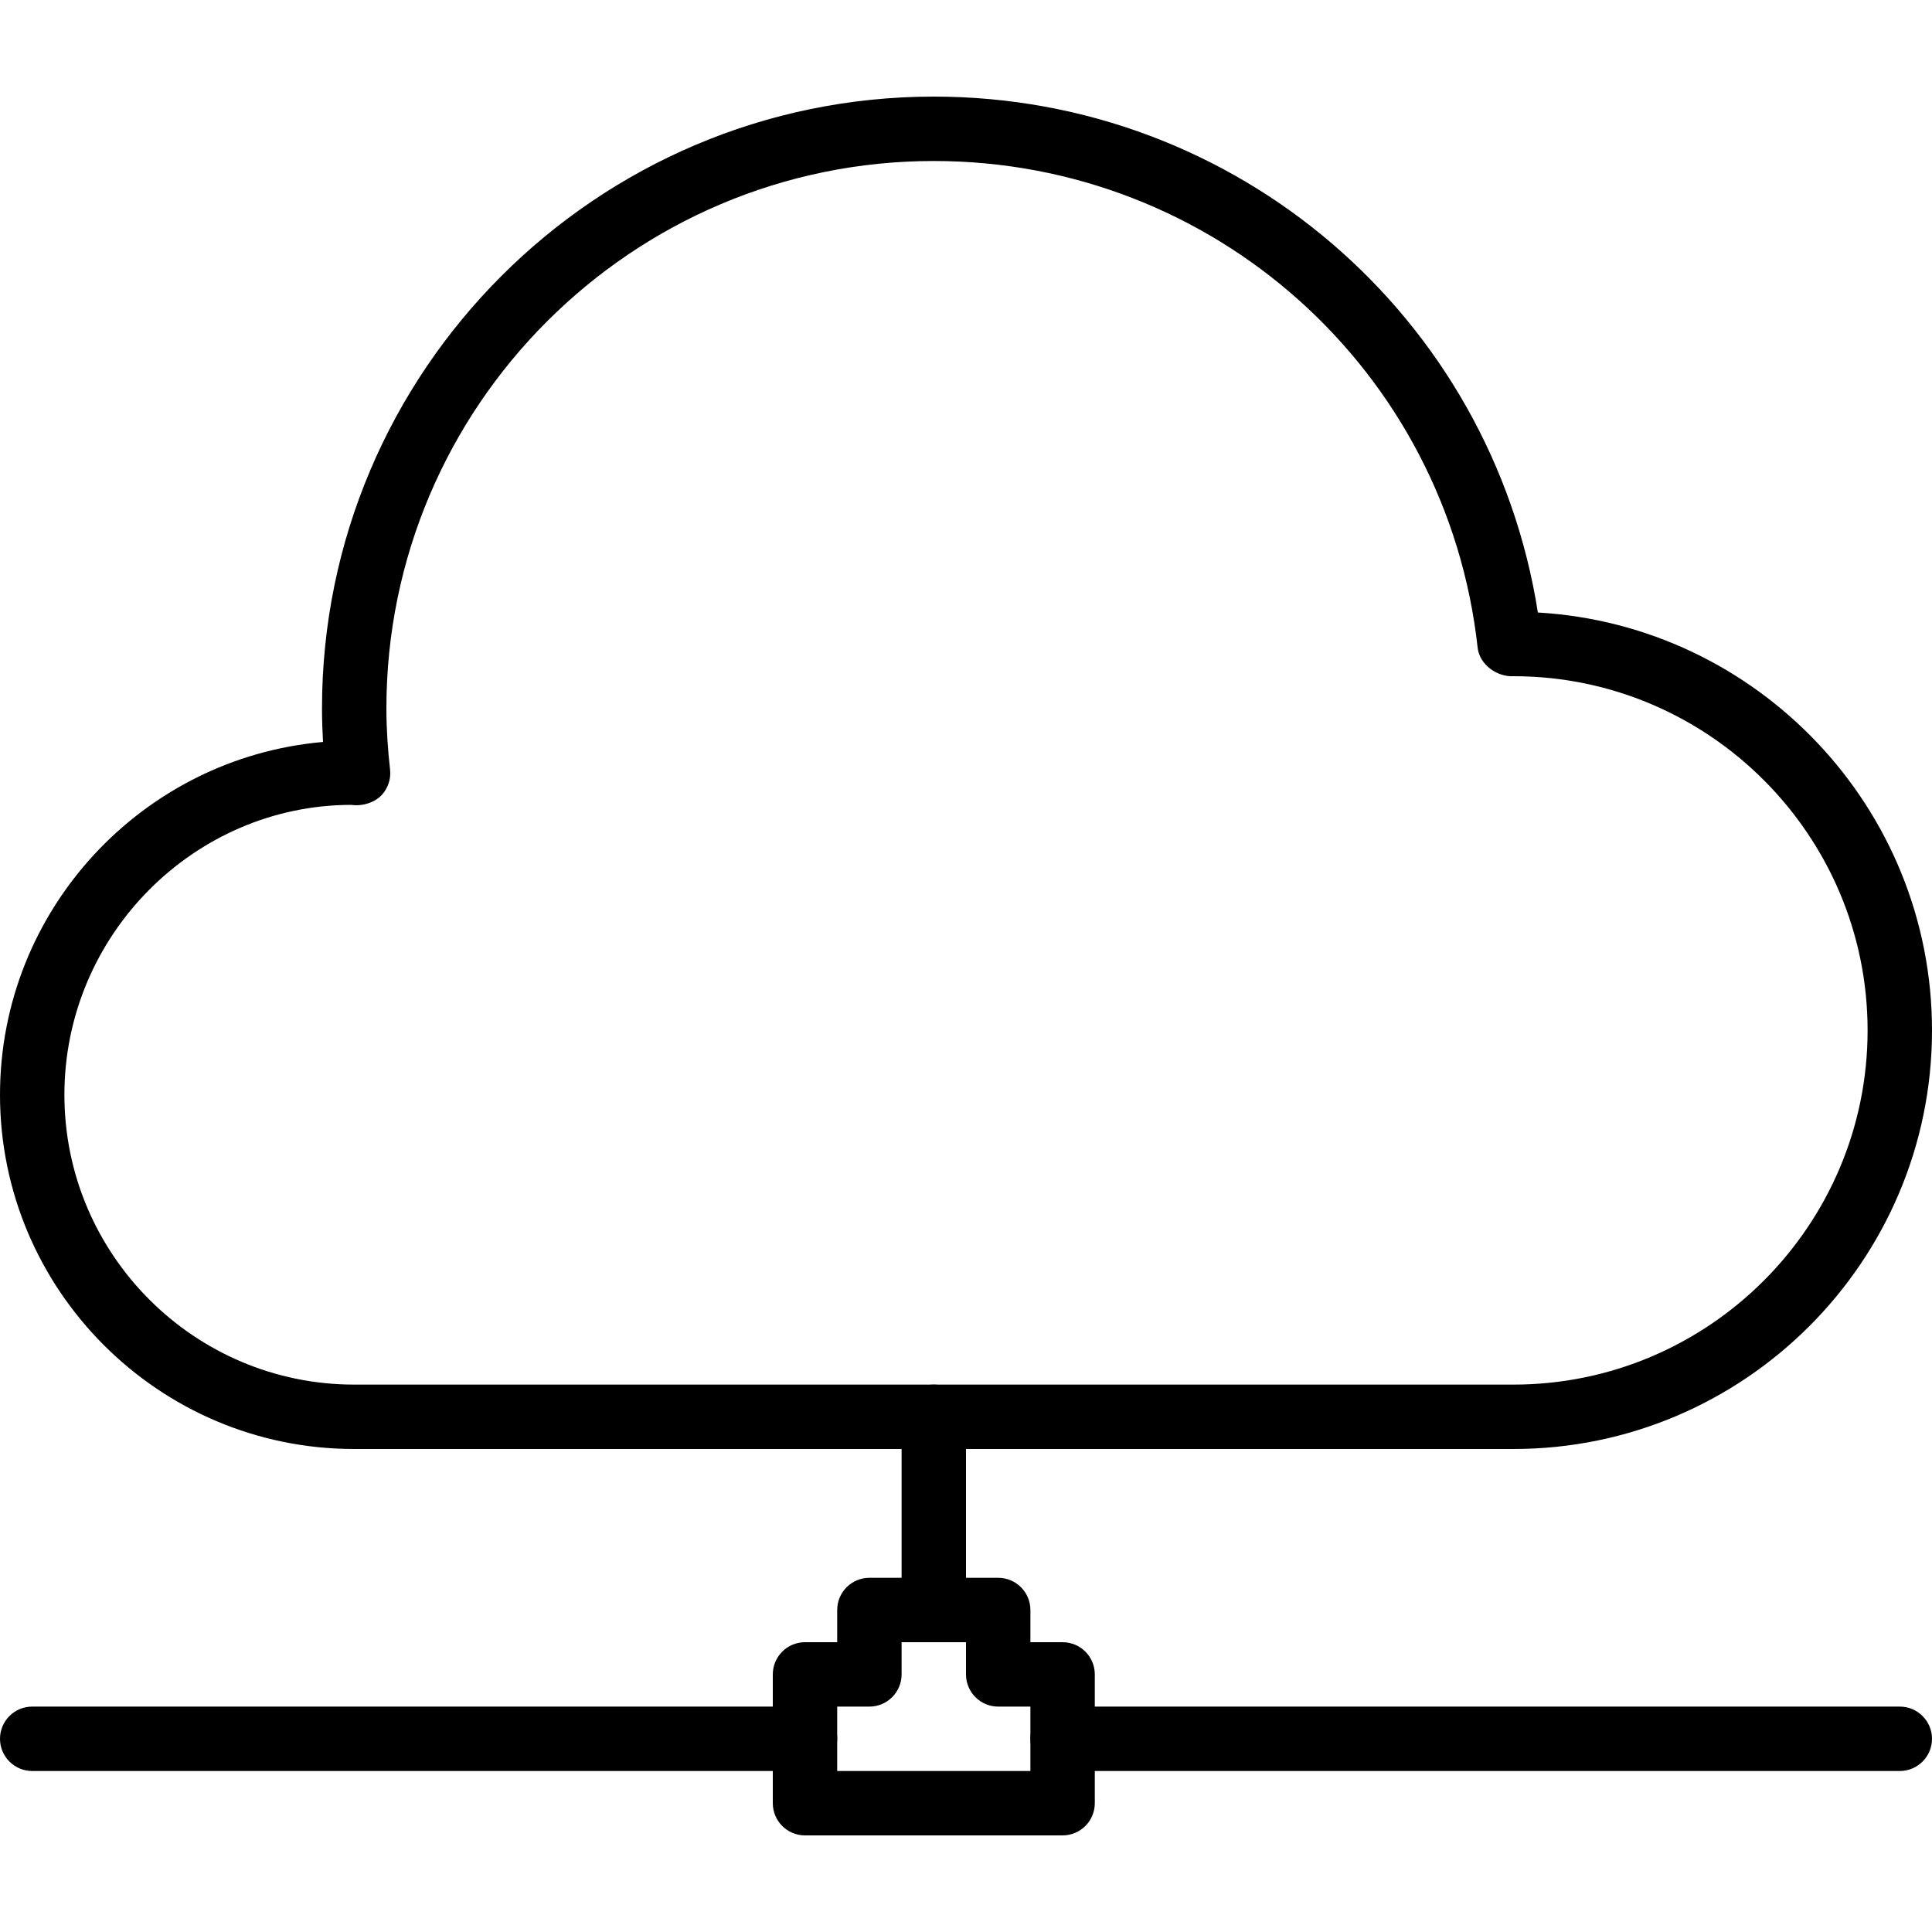 <?xml version="1.0" encoding="iso-8859-1"?>
<!-- Generator: Adobe Illustrator 19.0.0, SVG Export Plug-In . SVG Version: 6.00 Build 0)  -->
<svg version="1.1" id="Layer_1" xmlns="http://www.w3.org/2000/svg" xmlns:xlink="http://www.w3.org/1999/xlink" x="0px" y="0px"
	 viewBox="3 -3 30 30" style="enable-background:new 3 -3 30 30;" xml:space="preserve">
<g>
	<g>
		<path d="M26.5,19.5h-18C5.467,19.5,3,17.032,3,14c0-2.87,2.209-5.233,5.016-5.479C8.006,8.349,8,8.175,8,8
			c0-5.238,4.262-9.5,9.5-9.5c4.702,0,8.659,3.414,9.38,8.011C30.288,6.708,33,9.543,33,13C33,16.584,30.084,19.5,26.5,19.5z
			 M8.456,9.498C6.019,9.5,4,11.519,4,14s2.019,4.5,4.5,4.5h18c3.032,0,5.5-2.468,5.5-5.5c0-3.03-2.463-5.496-5.492-5.5
			c-0.259,0.017-0.534-0.179-0.563-0.442C25.47,2.749,21.839-0.5,17.5-0.5C12.813-0.5,9,3.313,9,8c0,0.322,0.022,0.638,0.057,0.951
			c0.016,0.142-0.03,0.283-0.125,0.389C8.821,9.464,8.621,9.523,8.456,9.498z"/>
	</g>
	<g>
		<g>
			<g>
				<path d="M19.5,25.5h-4c-0.276,0-0.5-0.224-0.5-0.5v-2c0-0.276,0.224-0.5,0.5-0.5H16V22c0-0.276,0.224-0.5,0.5-0.5h2
					c0.276,0,0.5,0.224,0.5,0.5v0.5h0.5c0.276,0,0.5,0.224,0.5,0.5v2C20,25.276,19.776,25.5,19.5,25.5z M16,24.5h3v-1h-0.5
					c-0.276,0-0.5-0.224-0.5-0.5v-0.5h-1V23c0,0.276-0.224,0.5-0.5,0.5H16V24.5z"/>
			</g>
			<g>
				<path d="M17.5,22.5c-0.276,0-0.5-0.224-0.5-0.5v-3c0-0.276,0.224-0.5,0.5-0.5S18,18.724,18,19v3
					C18,22.276,17.776,22.5,17.5,22.5z"/>
			</g>
			<g>
				<path d="M32.5,24.5h-13c-0.276,0-0.5-0.224-0.5-0.5s0.224-0.5,0.5-0.5h13c0.276,0,0.5,0.224,0.5,0.5S32.776,24.5,32.5,24.5z"/>
			</g>
			<g>
				<path d="M15.5,24.5h-12C3.224,24.5,3,24.276,3,24s0.224-0.5,0.5-0.5h12c0.276,0,0.5,0.224,0.5,0.5S15.776,24.5,15.5,24.5z"/>
			</g>
		</g>
	</g>
</g>
</svg>

